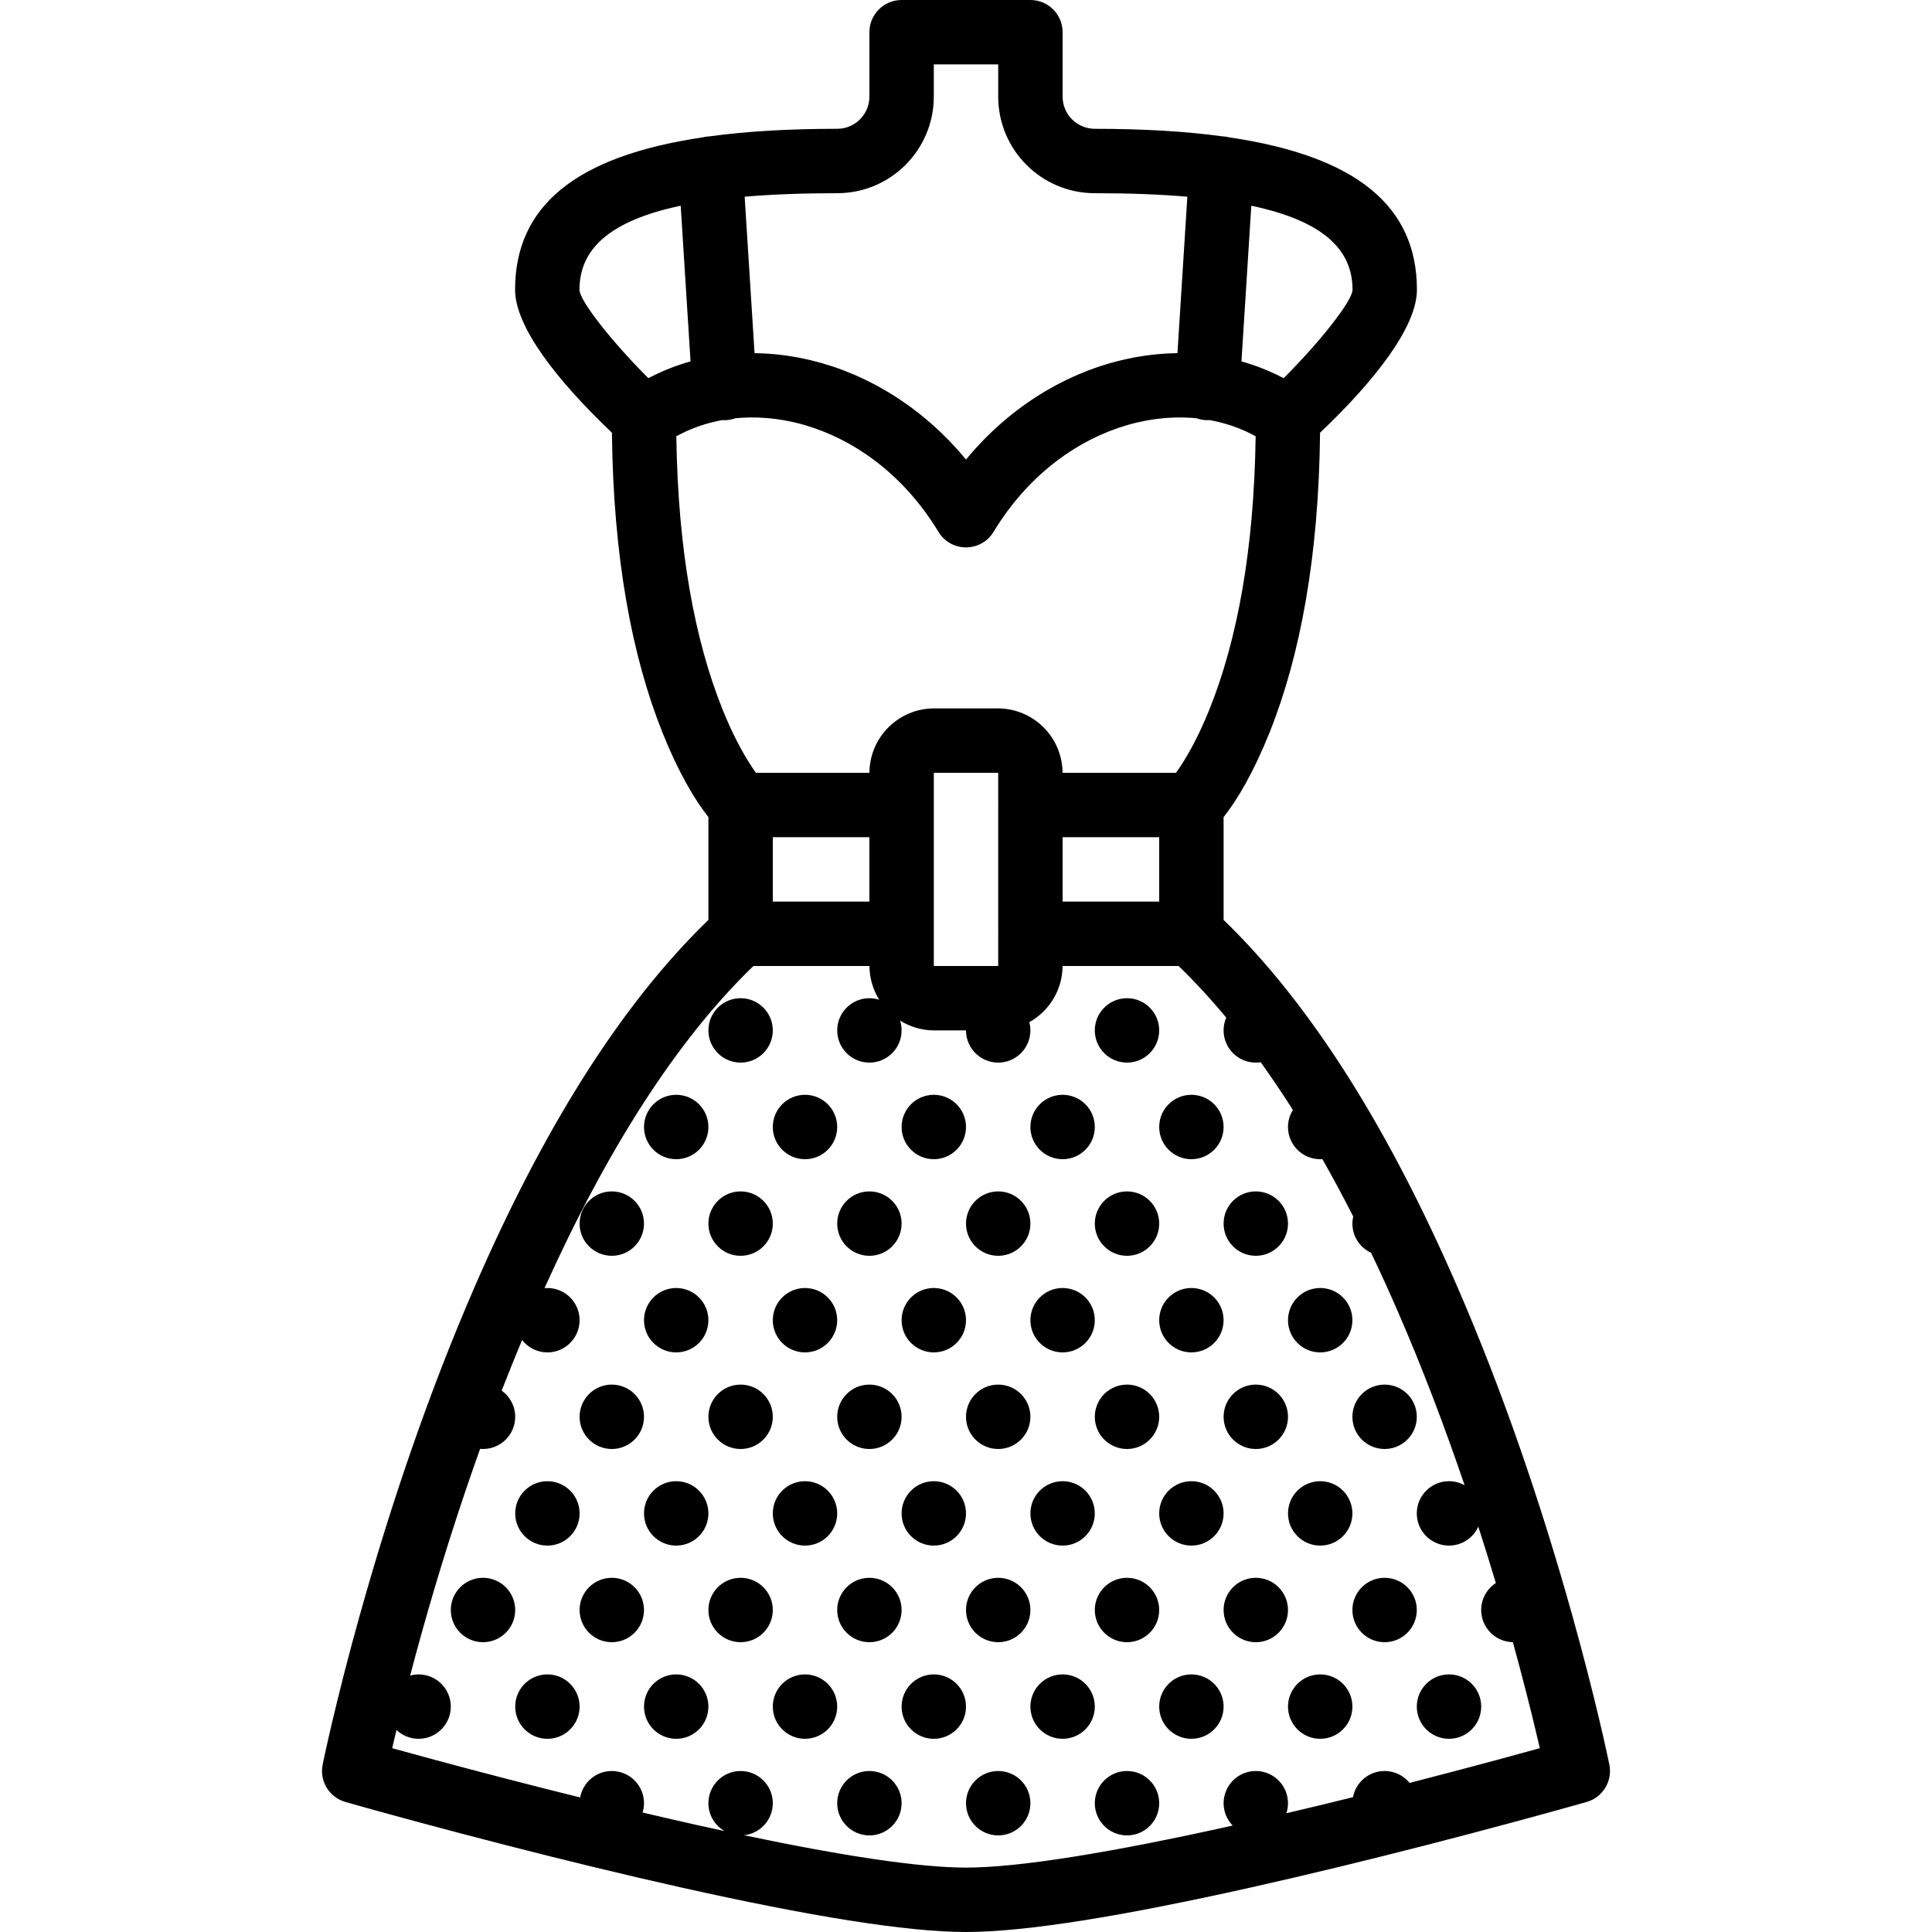 <?xml version="1.0" encoding="iso-8859-1"?>
<!-- Generator: Adobe Illustrator 19.0.0, SVG Export Plug-In . SVG Version: 6.00 Build 0)  -->
<svg xmlns="http://www.w3.org/2000/svg" xmlns:xlink="http://www.w3.org/1999/xlink" version="1.1" id="Layer_1" x="0px" y="0px" viewBox="0 0 512 512" style="enable-background:new 0 0 512 512;" xml:space="preserve">
<g transform="translate(0 -1)">
	<g>
		<g>
			<path d="M426.497,468.642c-0.107-0.529-0.314-1.515-0.622-2.93c-0.508-2.333-1.119-5.033-1.834-8.069     c-2.036-8.65-4.499-18.279-7.397-28.645c-8.283-29.628-18.4-59.263-30.435-86.984c-17.875-41.173-38.409-74.483-61.943-97.226     v-27.25c3.627-4.556,7.977-11.904,12.19-22.436c8.109-20.271,13.028-46.54,13.376-79.433     c14.499-13.762,25.668-28.056,25.668-37.87c0-22.073-15.879-35.387-49.677-40.389c-0.517-0.133-1.052-0.224-1.604-0.259     c-0.048-0.003-0.095,0-0.142-0.002c-9.832-1.347-21.13-2.016-33.944-2.016c-4.713,0-8.533-3.822-8.533-8.533V9.533     c0-4.713-3.82-8.533-8.533-8.533h-34.133c-4.713,0-8.533,3.82-8.533,8.533V26.6c0,4.712-3.82,8.533-8.533,8.533     c-12.815,0-24.112,0.669-33.944,2.016c-0.048,0.002-0.094-0.001-0.142,0.002c-0.552,0.035-1.087,0.126-1.604,0.259     c-33.798,5.003-49.677,18.317-49.677,40.389c0,9.814,11.169,24.108,25.668,37.87c0.348,32.892,5.268,59.161,13.376,79.433     c4.213,10.532,8.563,17.88,12.19,22.436v27.25c-23.534,22.743-44.068,56.053-61.943,97.226     c-12.035,27.72-22.152,57.356-30.435,86.984c-2.898,10.365-5.361,19.994-7.397,28.645c-0.715,3.036-1.326,5.736-1.834,8.069     c-0.308,1.414-0.515,2.401-0.622,2.93c-0.883,4.364,1.738,8.674,6.02,9.897c0.951,0.272,2.74,0.777,5.271,1.482     c4.21,1.173,8.97,2.479,14.185,3.885c14.899,4.018,30.468,8.035,45.945,11.787c8.116,1.967,16.006,3.812,23.609,5.512     C214.162,508.725,240.109,513,256,513c15.891,0,41.838-4.275,75.468-11.795c7.603-1.7,15.493-3.545,23.609-5.512     c15.477-3.752,31.045-7.77,45.945-11.787c5.215-1.406,9.976-2.713,14.185-3.885c2.531-0.705,4.32-1.21,5.271-1.482     C424.759,477.315,427.38,473.006,426.497,468.642z M358.434,77.8c0,2.85-8.524,13.71-18.251,23.416     c-0.29-0.154-0.588-0.291-0.881-0.439c-0.372-0.188-0.742-0.377-1.118-0.557c-0.495-0.237-0.994-0.461-1.495-0.682     c-0.371-0.164-0.74-0.332-1.114-0.488c-0.522-0.218-1.05-0.419-1.578-0.621c-0.361-0.138-0.72-0.282-1.084-0.413     c-0.572-0.205-1.151-0.391-1.729-0.578c-0.326-0.105-0.65-0.22-0.978-0.319c-0.4-0.121-0.804-0.226-1.207-0.338l2.61-41.262     C350.784,59.568,358.434,67.21,358.434,77.8z M247.467,26.6v-8.533h17.067V26.6c0,14.136,11.46,25.6,25.6,25.6     c9.237,0,17.377,0.318,24.525,0.933l-2.622,41.461c-0.044,0-0.089,0.003-0.133,0.003c-0.549,0.007-1.099,0.019-1.649,0.04     c-0.43,0.017-0.861,0.039-1.292,0.064c-0.549,0.032-1.097,0.071-1.647,0.118c-0.433,0.036-0.866,0.076-1.299,0.121     c-0.551,0.057-1.102,0.124-1.653,0.195c-0.431,0.056-0.861,0.112-1.292,0.176c-0.559,0.083-1.117,0.178-1.675,0.276     c-0.422,0.074-0.844,0.145-1.265,0.227c-0.575,0.112-1.148,0.238-1.722,0.365c-0.404,0.089-0.808,0.173-1.211,0.27     c-0.606,0.145-1.211,0.308-1.815,0.47c-0.37,0.099-0.74,0.19-1.109,0.296c-0.697,0.199-1.391,0.419-2.085,0.64     c-0.274,0.088-0.55,0.165-0.824,0.257c-0.967,0.322-1.93,0.664-2.89,1.029c-0.184,0.07-0.366,0.15-0.55,0.222     c-0.773,0.302-1.545,0.61-2.313,0.94c-0.342,0.147-0.681,0.309-1.023,0.461c-0.606,0.271-1.211,0.542-1.813,0.831     c-0.382,0.184-0.761,0.38-1.141,0.571c-0.556,0.279-1.112,0.558-1.664,0.852c-0.395,0.21-0.786,0.432-1.178,0.65     c-0.532,0.296-1.062,0.593-1.589,0.903c-0.399,0.234-0.794,0.478-1.19,0.72c-0.514,0.315-1.026,0.634-1.536,0.962     c-0.397,0.257-0.792,0.52-1.187,0.785c-0.501,0.337-0.999,0.679-1.495,1.029c-0.392,0.277-0.781,0.557-1.17,0.842     c-0.491,0.361-0.979,0.73-1.465,1.104c-0.382,0.294-0.763,0.59-1.141,0.893c-0.485,0.389-0.966,0.788-1.444,1.19     c-0.367,0.309-0.735,0.616-1.099,0.933c-0.484,0.421-0.96,0.856-1.437,1.292c-0.348,0.318-0.698,0.632-1.042,0.958     c-0.492,0.466-0.974,0.947-1.458,1.428c-0.317,0.315-0.637,0.624-0.95,0.946c-0.529,0.544-1.046,1.107-1.564,1.669     c-0.256,0.279-0.518,0.548-0.772,0.832c-0.765,0.855-1.519,1.729-2.257,2.627c-0.738-0.897-1.492-1.771-2.257-2.627     c-0.253-0.283-0.515-0.553-0.772-0.832c-0.518-0.563-1.035-1.126-1.564-1.669c-0.312-0.321-0.632-0.629-0.948-0.944     c-0.484-0.482-0.968-0.964-1.46-1.431c-0.343-0.325-0.693-0.639-1.04-0.956c-0.477-0.436-0.954-0.871-1.438-1.293     c-0.364-0.317-0.731-0.624-1.099-0.933c-0.479-0.402-0.959-0.802-1.444-1.19c-0.378-0.303-0.759-0.598-1.141-0.893     c-0.486-0.374-0.973-0.744-1.465-1.104c-0.388-0.285-0.778-0.565-1.17-0.842c-0.496-0.35-0.994-0.693-1.495-1.03     c-0.394-0.265-0.788-0.527-1.185-0.784c-0.51-0.329-1.023-0.648-1.538-0.964c-0.395-0.242-0.79-0.485-1.189-0.719     c-0.527-0.31-1.058-0.607-1.59-0.903c-0.392-0.218-0.784-0.44-1.178-0.65c-0.552-0.294-1.109-0.574-1.665-0.853     c-0.38-0.19-0.757-0.387-1.139-0.57c-0.603-0.29-1.21-0.561-1.817-0.833c-0.34-0.152-0.677-0.313-1.018-0.459     c-0.768-0.33-1.541-0.639-2.315-0.941c-0.183-0.071-0.365-0.151-0.548-0.221c-0.96-0.365-1.923-0.708-2.89-1.029     c-0.273-0.091-0.547-0.168-0.821-0.255c-0.695-0.222-1.39-0.442-2.088-0.641c-0.369-0.105-0.739-0.197-1.109-0.296     c-0.605-0.162-1.209-0.325-1.815-0.47c-0.403-0.097-0.807-0.181-1.211-0.27c-0.574-0.127-1.148-0.253-1.723-0.365     c-0.422-0.082-0.843-0.153-1.265-0.227c-0.558-0.098-1.117-0.193-1.675-0.276c-0.431-0.064-0.861-0.12-1.292-0.176     c-0.551-0.071-1.102-0.138-1.653-0.195c-0.433-0.045-0.866-0.085-1.299-0.121c-0.55-0.046-1.099-0.086-1.647-0.118     c-0.431-0.025-0.862-0.048-1.292-0.064c-0.551-0.021-1.1-0.033-1.649-0.04c-0.044-0.001-0.089-0.003-0.133-0.003l-2.622-41.461     c7.149-0.615,15.288-0.933,24.526-0.933C236.007,52.2,247.467,40.736,247.467,26.6z M153.566,77.8     c0-10.59,7.65-18.232,26.825-22.283l2.61,41.262c-0.402,0.112-0.807,0.217-1.207,0.338c-0.328,0.099-0.652,0.214-0.978,0.319     c-0.579,0.187-1.157,0.373-1.729,0.578c-0.364,0.13-0.723,0.275-1.084,0.413c-0.528,0.202-1.056,0.403-1.578,0.621     c-0.374,0.156-0.743,0.324-1.114,0.488c-0.501,0.222-1.001,0.446-1.495,0.682c-0.375,0.18-0.746,0.369-1.118,0.557     c-0.293,0.148-0.591,0.285-0.881,0.439C162.09,91.51,153.566,80.65,153.566,77.8z M179.232,116.623     c0.075-0.042,0.148-0.088,0.223-0.129c0.294-0.16,0.594-0.307,0.891-0.459c0.387-0.198,0.774-0.396,1.168-0.58     c0.311-0.145,0.626-0.279,0.941-0.416c0.391-0.17,0.783-0.34,1.181-0.498c0.323-0.128,0.65-0.247,0.976-0.367     c0.398-0.146,0.797-0.289,1.2-0.423c0.334-0.11,0.671-0.213,1.008-0.315c0.404-0.122,0.81-0.24,1.219-0.349     c0.342-0.092,0.687-0.178,1.033-0.261c0.412-0.099,0.826-0.192,1.242-0.279c0.349-0.073,0.698-0.141,1.049-0.205     c0.026-0.005,0.052-0.008,0.078-0.013c0.36,0.023,0.723,0.032,1.093,0.008c0.811-0.051,1.585-0.221,2.315-0.48     c0.045-0.004,0.089-0.01,0.134-0.015c0.357-0.034,0.714-0.068,1.073-0.094c0.437-0.031,0.876-0.052,1.315-0.07     c0.357-0.015,0.715-0.032,1.074-0.039c0.447-0.008,0.897-0.004,1.346,0c0.355,0.004,0.709,0.004,1.065,0.015     c0.461,0.015,0.924,0.045,1.386,0.073c0.347,0.021,0.694,0.037,1.042,0.066c0.483,0.04,0.967,0.097,1.451,0.152     c0.33,0.038,0.66,0.068,0.991,0.112c0.528,0.071,1.056,0.161,1.584,0.249c0.288,0.048,0.576,0.087,0.865,0.14     c0.704,0.13,1.408,0.28,2.112,0.441c0.113,0.026,0.226,0.045,0.339,0.072c0.817,0.192,1.633,0.406,2.449,0.639     c0.254,0.073,0.507,0.159,0.761,0.236c0.561,0.17,1.122,0.339,1.681,0.528c0.318,0.108,0.634,0.23,0.952,0.344     c0.493,0.177,0.987,0.352,1.478,0.545c0.34,0.133,0.679,0.28,1.018,0.421c0.466,0.193,0.932,0.385,1.396,0.592     c0.349,0.156,0.696,0.324,1.044,0.488c0.45,0.212,0.901,0.424,1.348,0.649c0.354,0.178,0.706,0.367,1.058,0.553     c0.437,0.231,0.873,0.463,1.306,0.707c0.355,0.199,0.707,0.408,1.059,0.616c0.427,0.252,0.853,0.506,1.276,0.771     c0.351,0.219,0.699,0.445,1.048,0.673c0.419,0.274,0.836,0.552,1.251,0.838c0.346,0.238,0.689,0.482,1.032,0.729     c0.41,0.296,0.818,0.598,1.224,0.906c0.34,0.258,0.678,0.519,1.014,0.786c0.401,0.318,0.8,0.644,1.196,0.974     c0.332,0.277,0.663,0.555,0.991,0.84c0.393,0.342,0.782,0.693,1.17,1.047c0.321,0.293,0.642,0.587,0.96,0.889     c0.387,0.368,0.768,0.748,1.149,1.128c0.309,0.309,0.618,0.616,0.923,0.933c0.38,0.396,0.753,0.804,1.126,1.213     c0.294,0.322,0.59,0.64,0.88,0.971c0.377,0.429,0.745,0.874,1.114,1.316c0.274,0.329,0.552,0.653,0.822,0.99     c0.38,0.475,0.75,0.966,1.122,1.456c0.246,0.325,0.498,0.642,0.74,0.973c0.405,0.555,0.798,1.128,1.191,1.701     c0.196,0.285,0.398,0.561,0.591,0.851c0.58,0.872,1.147,1.763,1.698,2.676c3.318,5.499,11.294,5.499,14.612,0     c0.551-0.913,1.118-1.804,1.698-2.676c0.193-0.29,0.395-0.566,0.591-0.851c0.393-0.573,0.786-1.147,1.191-1.701     c0.242-0.331,0.494-0.649,0.74-0.973c0.371-0.489,0.741-0.981,1.122-1.456c0.27-0.337,0.548-0.66,0.822-0.99     c0.369-0.443,0.737-0.887,1.114-1.316c0.29-0.33,0.586-0.648,0.88-0.971c0.373-0.409,0.746-0.817,1.126-1.213     c0.305-0.317,0.615-0.624,0.924-0.933c0.38-0.38,0.761-0.759,1.147-1.127c0.318-0.303,0.64-0.596,0.962-0.891     c0.387-0.354,0.776-0.705,1.168-1.046c0.328-0.285,0.66-0.564,0.992-0.841c0.396-0.33,0.794-0.656,1.195-0.973     c0.337-0.267,0.676-0.529,1.016-0.787c0.405-0.307,0.812-0.609,1.221-0.904c0.343-0.248,0.688-0.492,1.034-0.731     c0.414-0.286,0.83-0.563,1.248-0.836c0.349-0.228,0.698-0.455,1.05-0.674c0.423-0.264,0.848-0.518,1.275-0.77     c0.352-0.208,0.705-0.417,1.059-0.616c0.433-0.244,0.87-0.476,1.306-0.707c0.352-0.186,0.704-0.375,1.058-0.553     c0.447-0.225,0.897-0.437,1.347-0.648c0.348-0.164,0.696-0.332,1.046-0.489c0.463-0.207,0.929-0.398,1.394-0.591     c0.34-0.141,0.679-0.288,1.02-0.422c0.492-0.193,0.986-0.368,1.48-0.545c0.317-0.114,0.632-0.236,0.949-0.343     c0.559-0.189,1.119-0.358,1.68-0.528c0.255-0.077,0.508-0.164,0.763-0.237c0.815-0.233,1.632-0.447,2.449-0.639     c0.111-0.026,0.222-0.045,0.333-0.07c0.706-0.161,1.412-0.312,2.117-0.442c0.289-0.053,0.577-0.092,0.865-0.14     c0.528-0.088,1.057-0.178,1.584-0.249c0.331-0.044,0.661-0.074,0.991-0.112c0.484-0.055,0.968-0.112,1.45-0.152     c0.348-0.029,0.695-0.045,1.042-0.067c0.463-0.029,0.925-0.058,1.386-0.073c0.356-0.012,0.71-0.012,1.065-0.015     c0.45-0.004,0.899-0.009,1.346,0c0.359,0.007,0.716,0.024,1.074,0.039c0.439,0.019,0.878,0.039,1.315,0.07     c0.359,0.026,0.716,0.06,1.074,0.094c0.045,0.004,0.089,0.01,0.133,0.015c0.73,0.259,1.504,0.429,2.315,0.48     c0.37,0.023,0.733,0.015,1.093-0.008c0.026,0.005,0.052,0.008,0.078,0.013c0.352,0.064,0.701,0.133,1.05,0.205     c0.416,0.087,0.83,0.18,1.242,0.279c0.346,0.083,0.691,0.169,1.033,0.261c0.409,0.109,0.814,0.227,1.218,0.349     c0.338,0.102,0.674,0.205,1.009,0.315c0.403,0.133,0.802,0.277,1.199,0.422c0.327,0.12,0.654,0.239,0.977,0.367     c0.397,0.157,0.788,0.327,1.18,0.497c0.315,0.137,0.63,0.271,0.941,0.416c0.393,0.184,0.78,0.382,1.167,0.579     c0.298,0.152,0.599,0.299,0.893,0.459c0.075,0.041,0.148,0.087,0.223,0.128c-0.422,30.298-4.94,54.1-12.157,72.142     c-2.58,6.451-5.305,11.627-7.977,15.636c-0.347,0.521-0.668,0.985-0.965,1.402h-30.071c-0.064-9.437-7.728-17.068-17.18-17.068     h-16.836c-9.453,0-17.108,7.633-17.172,17.068h-30.078c-0.297-0.417-0.617-0.881-0.965-1.402     c-2.673-4.009-5.397-9.185-7.977-15.636C184.173,170.722,179.654,146.92,179.232,116.623z M281.603,222.868H307.2v17.067h-25.597     V222.868z M264.537,214.267c0,0.023-0.003,0.045-0.003,0.068v34.133c0,0.023,0.003,0.045,0.003,0.068v8.344     c0,0.066-0.054,0.12-0.119,0.12h-16.836c-0.062,0-0.111-0.049-0.111-0.12v-50.961c0-0.07,0.049-0.119,0.111-0.119h16.836     c0.066,0,0.119,0.054,0.119,0.119V214.267z M204.8,222.868h25.6v17.067h-25.6V222.868z M396.578,467.428     c-7.536,2.032-15.246,4.064-23.025,6.06c-1.565-1.924-3.949-3.155-6.62-3.155c-4.163,0-7.628,2.988-8.378,6.935     c-2.5,0.619-5.001,1.233-7.499,1.839c-3.431,0.832-6.81,1.636-10.152,2.421c0.275-0.838,0.429-1.731,0.429-2.661     c0-4.71-3.823-8.533-8.533-8.533c-4.71,0-8.533,3.823-8.533,8.533c0,2.302,0.917,4.387,2.4,5.923     c-31.903,7.101-56.592,11.144-70.667,11.144c-12.282,0-32.648-3.079-58.834-8.582c4.288-0.45,7.634-4.079,7.634-8.485     c0-4.71-3.823-8.533-8.533-8.533s-8.533,3.823-8.533,8.533c0,3.158,1.723,5.911,4.275,7.386     c-2.536-0.547-5.117-1.114-7.752-1.703c-4.546-1.016-9.211-2.092-13.957-3.21c0.237-0.783,0.368-1.613,0.368-2.473     c0-4.71-3.823-8.533-8.533-8.533c-4.189,0-7.669,3.026-8.39,7.009c-12.937-3.198-25.866-6.555-38.322-9.914     c-4.136-1.115-7.982-2.167-11.488-3.137c0.202-0.877,0.414-1.79,0.637-2.737c0.162-0.69,0.332-1.396,0.5-2.099     c1.53,1.45,3.59,2.345,5.863,2.345c4.71,0,8.533-3.823,8.533-8.533s-3.823-8.533-8.533-8.533c-0.778,0-1.529,0.113-2.245,0.309     c0.971-3.698,2.004-7.517,3.103-11.449c4.567-16.337,9.725-32.657,15.437-48.632C127.483,384.984,127.74,385,128,385     c4.71,0,8.533-3.823,8.533-8.533c0-2.863-1.417-5.392-3.583-6.94c1.749-4.514,3.563-8.972,5.408-13.4     c1.563,1.99,3.984,3.273,6.709,3.273c4.71,0,8.533-3.823,8.533-8.533c0-4.71-3.823-8.533-8.533-8.533     c-0.26,0-0.516,0.016-0.77,0.039c16.384-36.346,34.888-65.605,55.363-85.37h30.75c0.023,3.284,0.976,6.339,2.594,8.94     c-0.821-0.263-1.695-0.408-2.603-0.408c-4.71,0-8.533,3.823-8.533,8.533c0,4.71,3.823,8.533,8.533,8.533     c4.71,0,8.533-3.823,8.533-8.533c0-0.907-0.145-1.78-0.407-2.6c2.631,1.638,5.726,2.6,9.055,2.6H256     c0,4.71,3.823,8.533,8.533,8.533s8.533-3.823,8.533-8.533c0-0.753-0.107-1.48-0.291-2.175c5.23-2.919,8.777-8.485,8.822-14.889     h30.743c4.297,4.148,8.507,8.717,12.629,13.679c-0.45,1.039-0.703,2.183-0.703,3.386c0,4.71,3.823,8.533,8.533,8.533     c0.439,0,0.867-0.044,1.288-0.108c2.896,4.024,5.744,8.249,8.545,12.664c-0.819,1.31-1.3,2.853-1.3,4.51     c0,4.71,3.823,8.533,8.533,8.533c0.194,0,0.384-0.016,0.575-0.029c2.775,4.882,5.501,9.949,8.175,15.206     c-0.138,0.609-0.217,1.24-0.217,1.89c0,3.433,2.035,6.386,4.959,7.74c2.443,5.117,4.843,10.384,7.196,15.804     c6.414,14.773,12.26,30.154,17.584,45.797c-1.227-0.683-2.637-1.075-4.14-1.075c-4.71,0-8.533,3.823-8.533,8.533     c0,4.71,3.823,8.533,8.533,8.533c3.458,0,6.432-2.065,7.772-5.024c1.599,4.967,3.152,9.948,4.644,14.944     c-2.335,1.523-3.882,4.154-3.882,7.147c0,4.664,3.749,8.452,8.395,8.526c2.52,9.139,4.688,17.659,6.501,25.36     c0.223,0.948,0.435,1.86,0.637,2.737C404.56,465.261,400.714,466.312,396.578,467.428z"/>
			<circle cx="264.533" cy="325.267" r="8.533"/>
			<circle cx="264.533" cy="376.467" r="8.533"/>
			<circle cx="264.533" cy="427.667" r="8.533"/>
			<circle cx="196.267" cy="274.067" r="8.533"/>
			<circle cx="179.2" cy="299.667" r="8.533"/>
			<circle cx="213.333" cy="299.667" r="8.533"/>
			<circle cx="247.467" cy="299.667" r="8.533"/>
			<circle cx="162.133" cy="325.267" r="8.533"/>
			<circle cx="196.267" cy="325.267" r="8.533"/>
			<circle cx="179.2" cy="350.867" r="8.533"/>
			<circle cx="213.333" cy="350.867" r="8.533"/>
			<circle cx="230.4" cy="325.267" r="8.533"/>
			<circle cx="247.467" cy="350.867" r="8.533"/>
			<circle cx="145.067" cy="402.067" r="8.533"/>
			<circle cx="128" cy="427.667" r="8.533"/>
			<circle cx="145.067" cy="453.267" r="8.533"/>
			<circle cx="162.133" cy="376.467" r="8.533"/>
			<circle cx="196.267" cy="376.467" r="8.533"/>
			<circle cx="179.2" cy="402.067" r="8.533"/>
			<circle cx="213.333" cy="402.067" r="8.533"/>
			<circle cx="230.4" cy="376.467" r="8.533"/>
			<circle cx="247.467" cy="402.067" r="8.533"/>
			<circle cx="162.133" cy="427.667" r="8.533"/>
			<circle cx="196.267" cy="427.667" r="8.533"/>
			<circle cx="179.2" cy="453.267" r="8.533"/>
			<circle cx="213.333" cy="453.267" r="8.533"/>
			<circle cx="230.4" cy="427.667" r="8.533"/>
			<circle cx="247.467" cy="453.267" r="8.533"/>
			<circle cx="264.533" cy="478.867" r="8.533"/>
			<circle cx="230.4" cy="478.867" r="8.533"/>
			<circle cx="315.733" cy="299.667" r="8.533"/>
			<circle cx="298.667" cy="274.067" r="8.533"/>
			<circle cx="281.6" cy="299.667" r="8.533"/>
			<circle cx="332.8" cy="325.267" r="8.533"/>
			<circle cx="349.867" cy="350.867" r="8.533"/>
			<circle cx="315.733" cy="350.867" r="8.533"/>
			<circle cx="298.667" cy="325.267" r="8.533"/>
			<circle cx="281.6" cy="350.867" r="8.533"/>
			<circle cx="384" cy="453.267" r="8.533"/>
			<circle cx="366.933" cy="376.467" r="8.533"/>
			<circle cx="332.8" cy="376.467" r="8.533"/>
			<circle cx="349.867" cy="402.067" r="8.533"/>
			<circle cx="315.733" cy="402.067" r="8.533"/>
			<circle cx="298.667" cy="376.467" r="8.533"/>
			<circle cx="281.6" cy="402.067" r="8.533"/>
			<circle cx="366.933" cy="427.667" r="8.533"/>
			<circle cx="332.8" cy="427.667" r="8.533"/>
			<circle cx="349.867" cy="453.267" r="8.533"/>
			<circle cx="315.733" cy="453.267" r="8.533"/>
			<circle cx="298.667" cy="427.667" r="8.533"/>
			<circle cx="281.6" cy="453.267" r="8.533"/>
			<circle cx="298.667" cy="478.867" r="8.533"/>
		</g>
	</g>
</g>
<g>
</g>
<g>
</g>
<g>
</g>
<g>
</g>
<g>
</g>
<g>
</g>
<g>
</g>
<g>
</g>
<g>
</g>
<g>
</g>
<g>
</g>
<g>
</g>
<g>
</g>
<g>
</g>
<g>
</g>
</svg>
